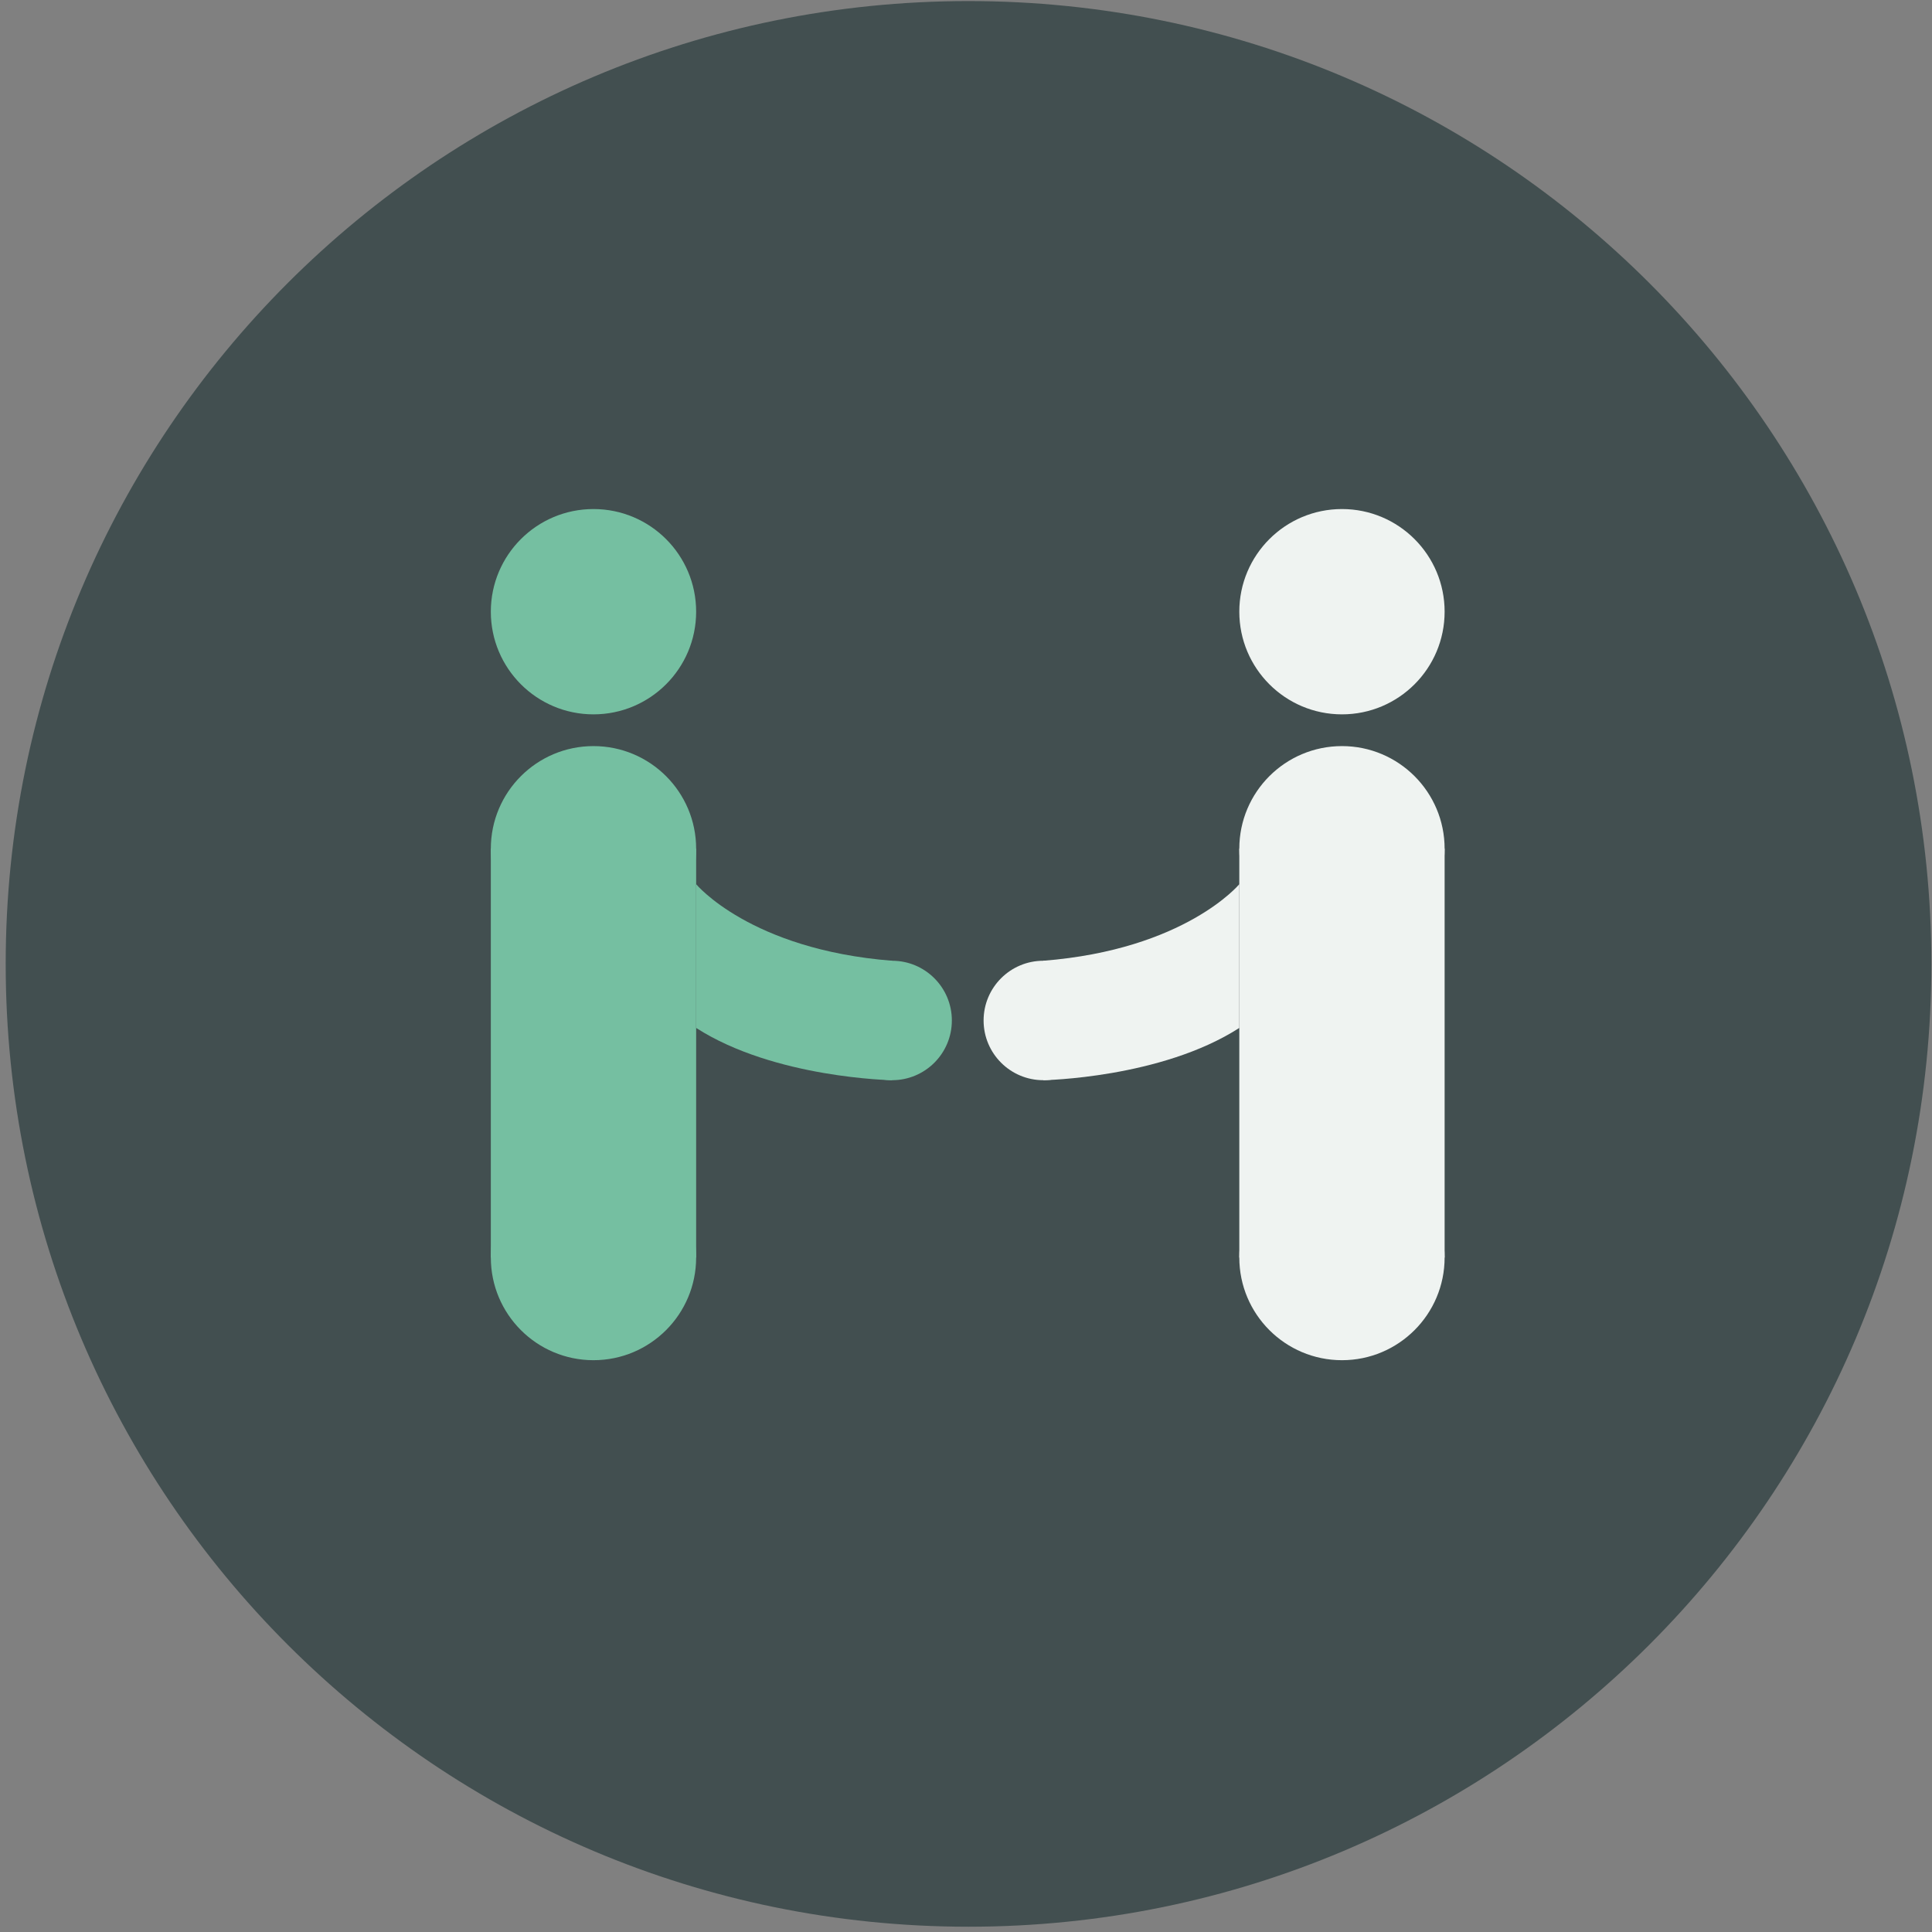 
<svg width="56px" height="56px" viewBox="0 0 56 56" version="1.1" xmlns="http://www.w3.org/2000/svg" xmlns:xlink="http://www.w3.org/1999/xlink" xmlns:sketch="http://www.bohemiancoding.com/sketch/ns">
    <rect x="0" y="0" width="56" height="56" fill="#808080" stroke="none"/>
    <g id="Page-1" stroke="none" stroke-width="1" fill="none" fill-rule="evenodd" sketch:type="MSPage">
        <g id="02_Products_expand" sketch:type="MSArtboardGroup" transform="translate(-578, -270)">
            <g id="Imported-Layers" sketch:type="MSLayerGroup" transform="translate(578.1, 270)">
                <path d="M0.065,27.939 C0.065,12.526 12.56,0.031 27.973,0.031 C43.387,0.031 55.882,12.526 55.882,27.939 C55.882,43.352 43.387,55.847 27.973,55.847 C12.56,55.847 0.065,43.352 0.065,27.939" id="Fill-1" fill="#424F50" sketch:type="MSShapeGroup"></path>
                <path d="M17.102,14.755 C18.746,14.755 20.078,16.087 20.078,17.73 C20.078,19.374 18.746,20.706 17.102,20.706 C15.459,20.706 14.127,19.374 14.127,17.73 C14.127,16.087 15.459,14.755 17.102,14.755 Z" id="Fill-2" fill="#75BFA1" sketch:type="MSShapeGroup"></path>
                <path d="M14.127,24.601 C14.127,22.958 15.459,21.626 17.102,21.626 C18.746,21.626 20.078,22.958 20.078,24.601 C20.078,26.245 18.746,27.577 17.102,27.577 C15.459,27.577 14.127,26.245 14.127,24.601" id="Fill-3" fill="#75BFA1" sketch:type="MSShapeGroup"></path>
                <path d="M14.127,36.45 C14.127,34.806 15.459,33.474 17.102,33.474 C18.746,33.474 20.078,34.806 20.078,36.45 C20.078,38.093 18.746,39.426 17.102,39.426 C15.459,39.426 14.127,38.093 14.127,36.45" id="Fill-4" fill="#75BFA1" sketch:type="MSShapeGroup"></path>
                <path d="M24.028,29.579 C24.028,28.623 24.803,27.848 25.759,27.848 C26.715,27.848 27.49,28.623 27.49,29.579 C27.49,30.535 26.715,31.31 25.759,31.31 C24.803,31.31 24.028,30.535 24.028,29.579" id="Fill-5" fill="#75BFA1" sketch:type="MSShapeGroup"></path>
                <path d="M20.078,25.629 C20.078,25.629 21.647,27.523 25.759,27.848 L25.759,31.31 C25.759,31.31 22.35,31.256 20.078,29.795 L20.078,25.629" id="Fill-6" fill="#75BFA1" sketch:type="MSShapeGroup"></path>
                <path d="M14.127,24.601 L20.078,24.601 L20.078,36.45 L14.127,36.45 L14.127,24.601 Z" id="Fill-7" fill="#75BFA1" sketch:type="MSShapeGroup"></path>
                <path d="M41.773,17.73 C41.773,16.087 40.441,14.755 38.798,14.755 C37.154,14.755 35.822,16.087 35.822,17.73 C35.822,19.374 37.154,20.706 38.798,20.706 C40.441,20.706 41.773,19.374 41.773,17.73" id="Fill-8" fill="#EFF3F1" sketch:type="MSShapeGroup"></path>
                <path d="M41.773,24.601 C41.773,22.958 40.441,21.626 38.798,21.626 C37.154,21.626 35.822,22.958 35.822,24.601 C35.822,26.245 37.154,27.577 38.798,27.577 C40.441,27.577 41.773,26.245 41.773,24.601" id="Fill-9" fill="#EFF3F1" sketch:type="MSShapeGroup"></path>
                <path d="M41.773,36.45 C41.773,34.806 40.441,33.474 38.798,33.474 C37.154,33.474 35.822,34.806 35.822,36.45 C35.822,38.093 37.154,39.426 38.798,39.426 C40.441,39.426 41.773,38.093 41.773,36.45" id="Fill-10" fill="#EFF3F1" sketch:type="MSShapeGroup"></path>
                <path d="M31.872,29.579 C31.872,28.623 31.097,27.848 30.141,27.848 C29.185,27.848 28.41,28.623 28.41,29.579 C28.41,30.535 29.185,31.31 30.141,31.31 C31.097,31.31 31.872,30.535 31.872,29.579" id="Fill-11" fill="#EFF3F1" sketch:type="MSShapeGroup"></path>
                <path d="M35.822,25.629 C35.822,25.629 34.253,27.523 30.141,27.848 L30.141,31.31 C30.141,31.31 33.55,31.256 35.822,29.795 L35.822,25.629" id="Fill-12" fill="#EFF3F1" sketch:type="MSShapeGroup"></path>
                <path d="M35.822,24.601 L41.773,24.601 L41.773,36.45 L35.822,36.45 L35.822,24.601 Z" id="Fill-13" fill="#EFF3F1" sketch:type="MSShapeGroup"></path>
            </g>
        </g>
    </g>
</svg>